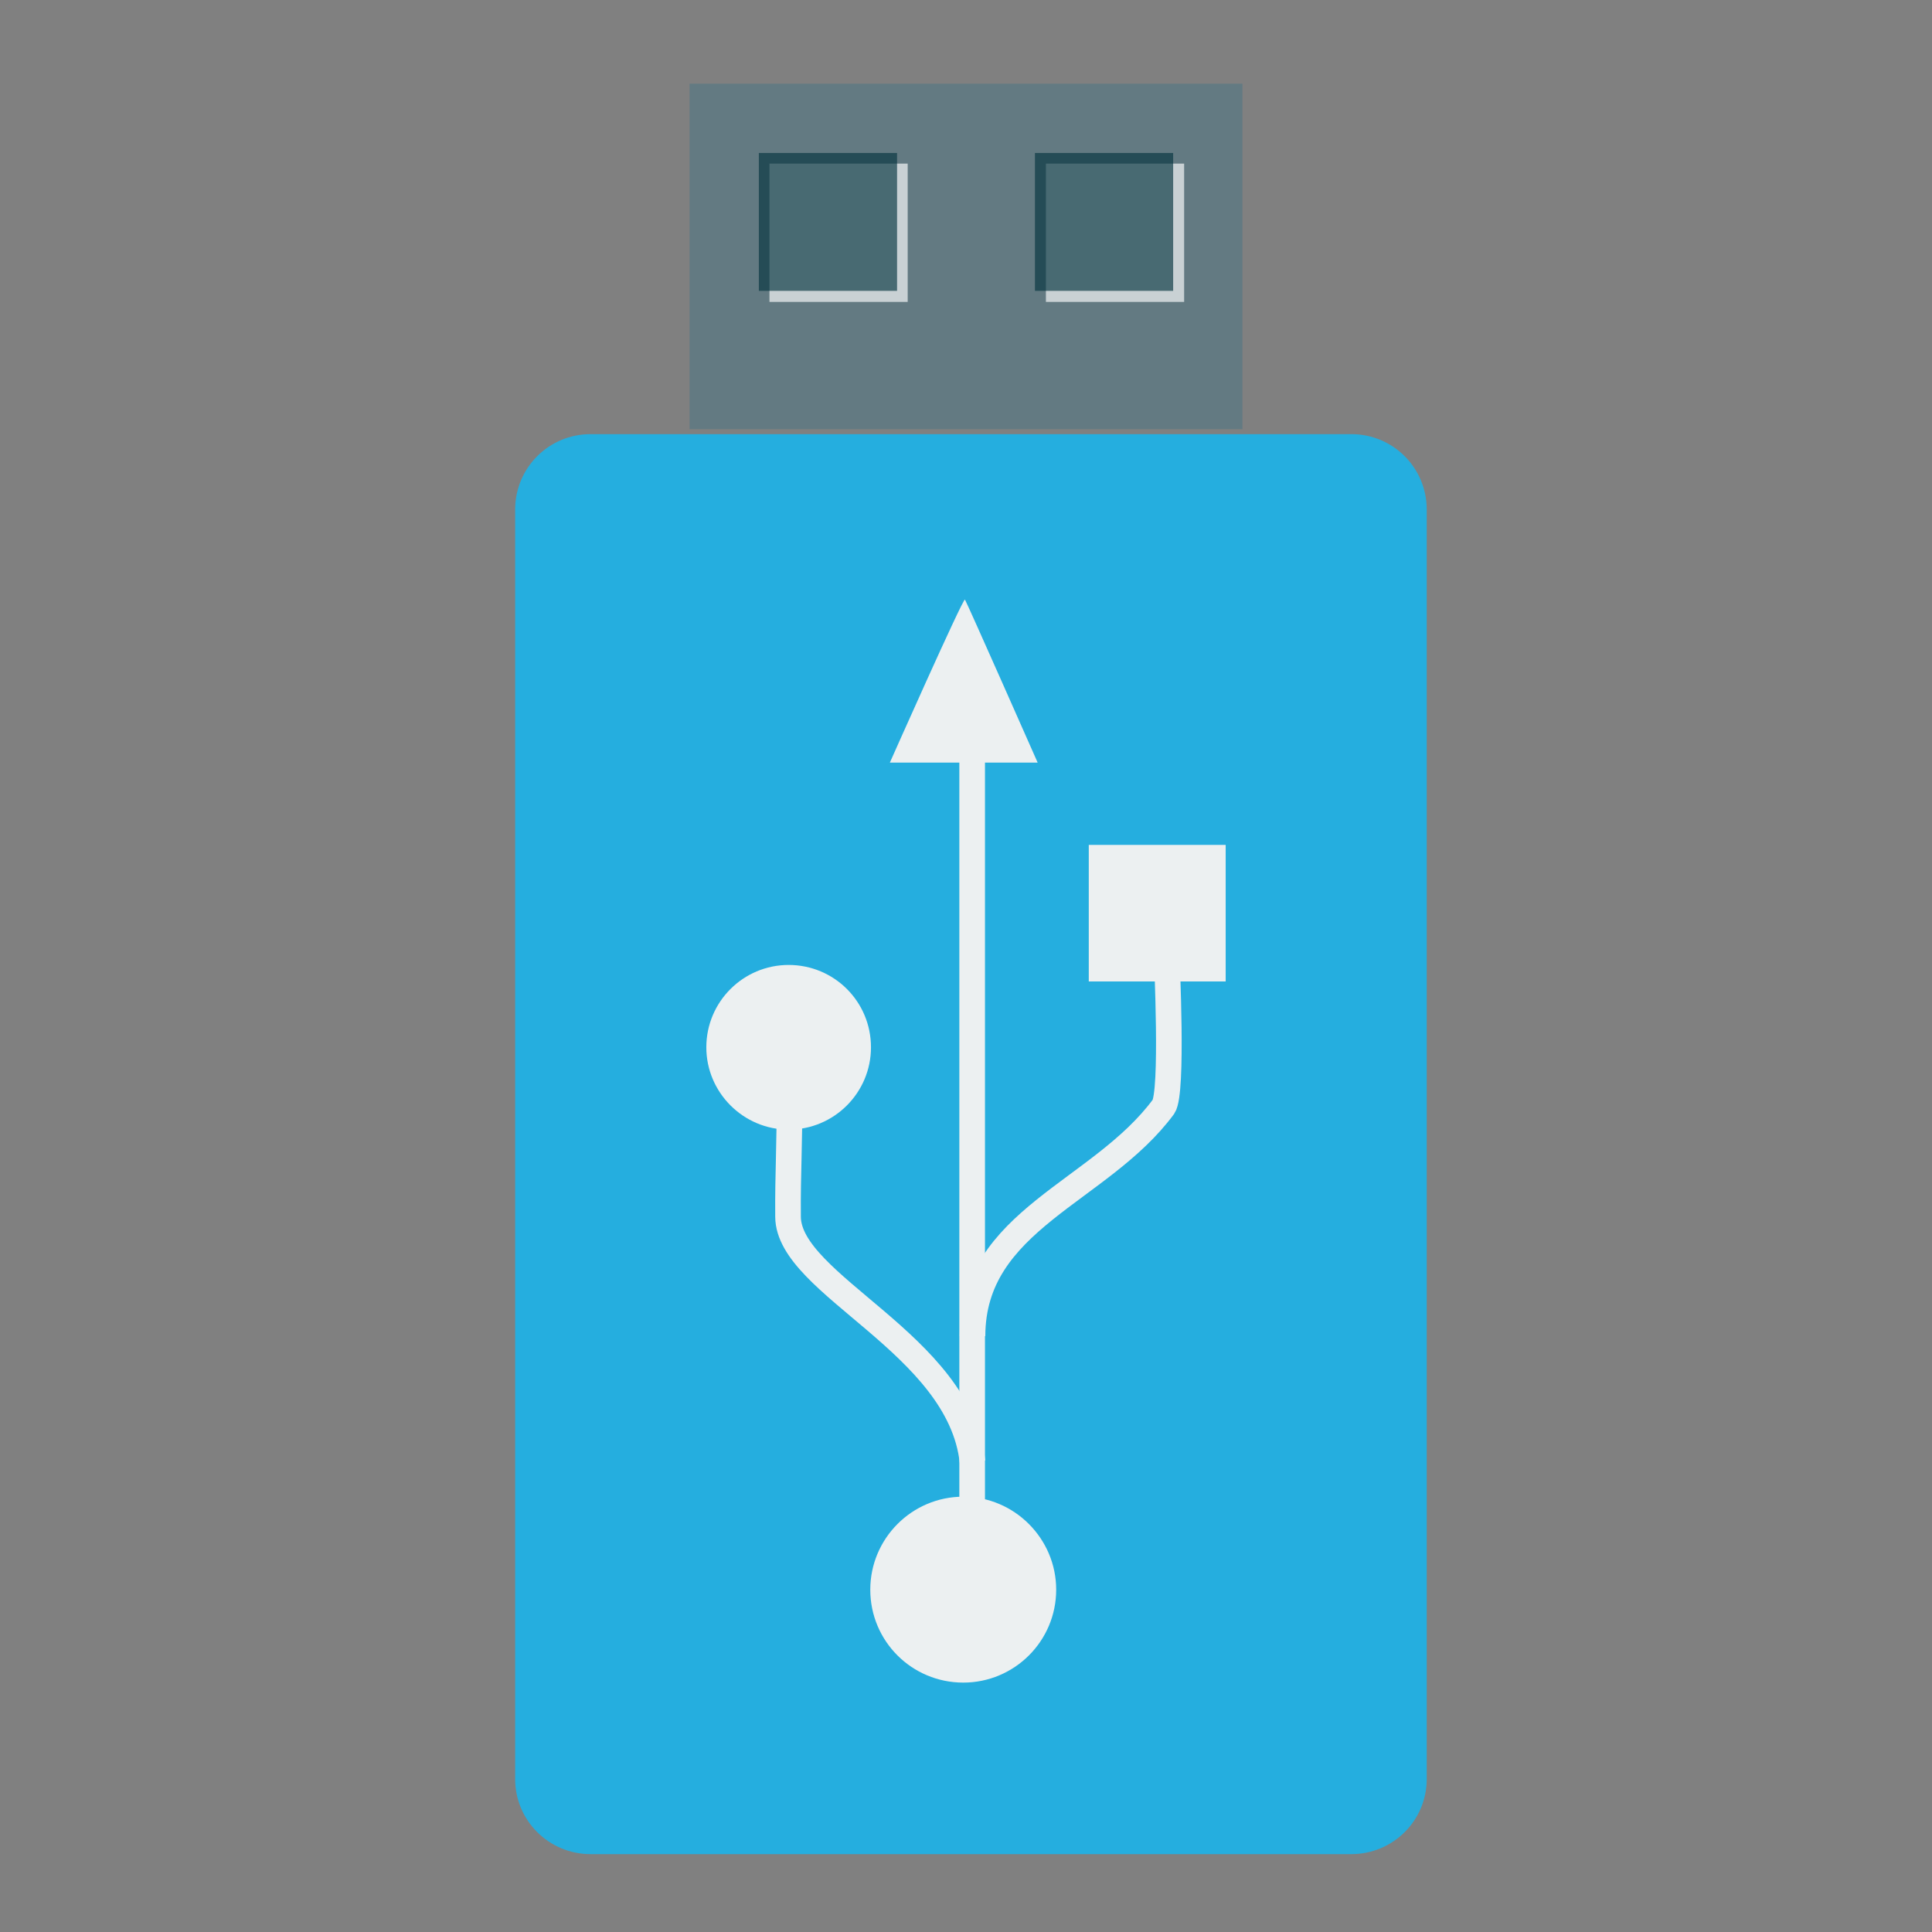 
<svg xmlns="http://www.w3.org/2000/svg" xmlns:xlink="http://www.w3.org/1999/xlink" width="22px" height="22px" viewBox="0 0 22 22" version="1.1">
<rect x="0" y="0" width="22" height="22" fill="#808080" stroke="none"/>
<g id="surface1">
<path style=" stroke:none;fill-rule:nonzero;fill:rgb(38.824%,47.843%,50.98%);fill-opacity:1;" d="M 7.852 4.887 L 14.148 4.887 L 14.148 0.953 L 7.852 0.953 Z M 7.852 4.887 "/>
<path style=" stroke:none;fill-rule:nonzero;fill:rgb(100%,100%,100%);fill-opacity:0.655;" d="M 8.762 3.438 L 10.336 3.438 L 10.336 1.863 L 8.762 1.863 Z M 8.762 3.438 "/>
<path style=" stroke:none;fill-rule:nonzero;fill:rgb(1.961%,20.784%,24.706%);fill-opacity:0.655;" d="M 8.641 3.312 L 10.215 3.312 L 10.215 1.742 L 8.641 1.742 Z M 8.641 3.312 "/>
<path style=" stroke:none;fill-rule:nonzero;fill:rgb(100%,100%,100%);fill-opacity:0.655;" d="M 11.91 3.438 L 13.484 3.438 L 13.484 1.863 L 11.91 1.863 Z M 11.91 3.438 "/>
<path style=" stroke:none;fill-rule:nonzero;fill:rgb(1.961%,20.784%,24.706%);fill-opacity:0.655;" d="M 11.785 3.312 L 13.359 3.312 L 13.359 1.742 L 11.785 1.742 Z M 11.785 3.312 "/>
<path style="fill-rule:nonzero;fill:rgb(14.51%,68.235%,87.451%);fill-opacity:1;stroke-width:2.442;stroke-linecap:butt;stroke-linejoin:miter;stroke:rgb(14.51%,68.235%,87.451%);stroke-opacity:1;stroke-miterlimit:4;" d="M 423.39 449.457 L 473.753 449.457 C 475.844 449.457 477.526 451.139 477.526 453.23 L 477.526 537.275 C 477.526 539.343 475.844 541.025 473.753 541.025 L 423.39 541.025 C 421.299 541.025 419.617 539.343 419.617 537.275 L 419.617 453.23 C 419.617 451.139 421.299 449.457 423.39 449.457 Z M 423.39 449.457 " transform="matrix(0.172,0,0,0.172,-66.098,-72.153)"/>
<path style=" stroke:none;fill-rule:nonzero;fill:rgb(92.549%,94.118%,94.51%);fill-opacity:1;" d="M 12.398 11.176 L 12.398 9.621 L 13.957 9.621 L 13.957 11.176 Z M 12.398 11.176 "/>
<path style=" stroke:none;fill-rule:nonzero;fill:rgb(92.549%,94.118%,94.51%);fill-opacity:1;" d="M 10.969 17.043 C 11.551 17.043 12.027 17.52 12.027 18.102 C 12.027 18.688 11.551 19.16 10.969 19.16 C 10.383 19.16 9.91 18.688 9.91 18.102 C 9.91 17.52 10.383 17.043 10.969 17.043 Z M 10.969 17.043 "/>
<path style=" stroke:none;fill-rule:nonzero;fill:rgb(92.549%,94.118%,94.51%);fill-opacity:1;" d="M 8.98 10.988 C 9.5 10.988 9.918 11.406 9.918 11.926 C 9.918 12.441 9.5 12.863 8.98 12.863 C 8.465 12.863 8.043 12.441 8.043 11.926 C 8.043 11.406 8.465 10.988 8.98 10.988 Z M 8.98 10.988 "/>
<path style=" stroke:none;fill-rule:evenodd;fill:rgb(92.549%,94.118%,94.51%);fill-opacity:1;" d="M 10.133 8.684 C 10.133 8.684 10.969 6.801 10.988 6.828 C 11.008 6.855 11.816 8.684 11.816 8.684 Z M 10.133 8.684 "/>
<path style="fill:none;stroke-width:6.08;stroke-linecap:butt;stroke-linejoin:miter;stroke:rgb(92.549%,94.118%,94.51%);stroke-opacity:1;stroke-miterlimit:2.013;" d="M 256.773 269.523 C 253.735 241.525 213.092 227.649 213.01 211.392 C 212.928 200.39 213.421 195.627 213.339 181.587 " transform="matrix(0.048,0,0,0.048,-1.251,3.708)"/>
<path style="fill:none;stroke-width:6.08;stroke-linecap:butt;stroke-linejoin:miter;stroke:rgb(92.549%,94.118%,94.51%);stroke-opacity:1;stroke-miterlimit:2.013;" d="M 256.773 239.718 C 256.773 212.131 287.07 205.644 302.095 185.282 C 304.394 181.834 302.834 150.633 302.834 148.663 " transform="matrix(0.048,0,0,0.048,-1.251,3.708)"/>
<path style="fill:none;stroke-width:6.08;stroke-linecap:butt;stroke-linejoin:miter;stroke:rgb(92.549%,94.118%,94.51%);stroke-opacity:1;stroke-miterlimit:2.013;" d="M 256.69 302.94 L 256.69 96.115 " transform="matrix(0.048,0,0,0.048,-1.251,3.708)"/>
</g>
</svg>
